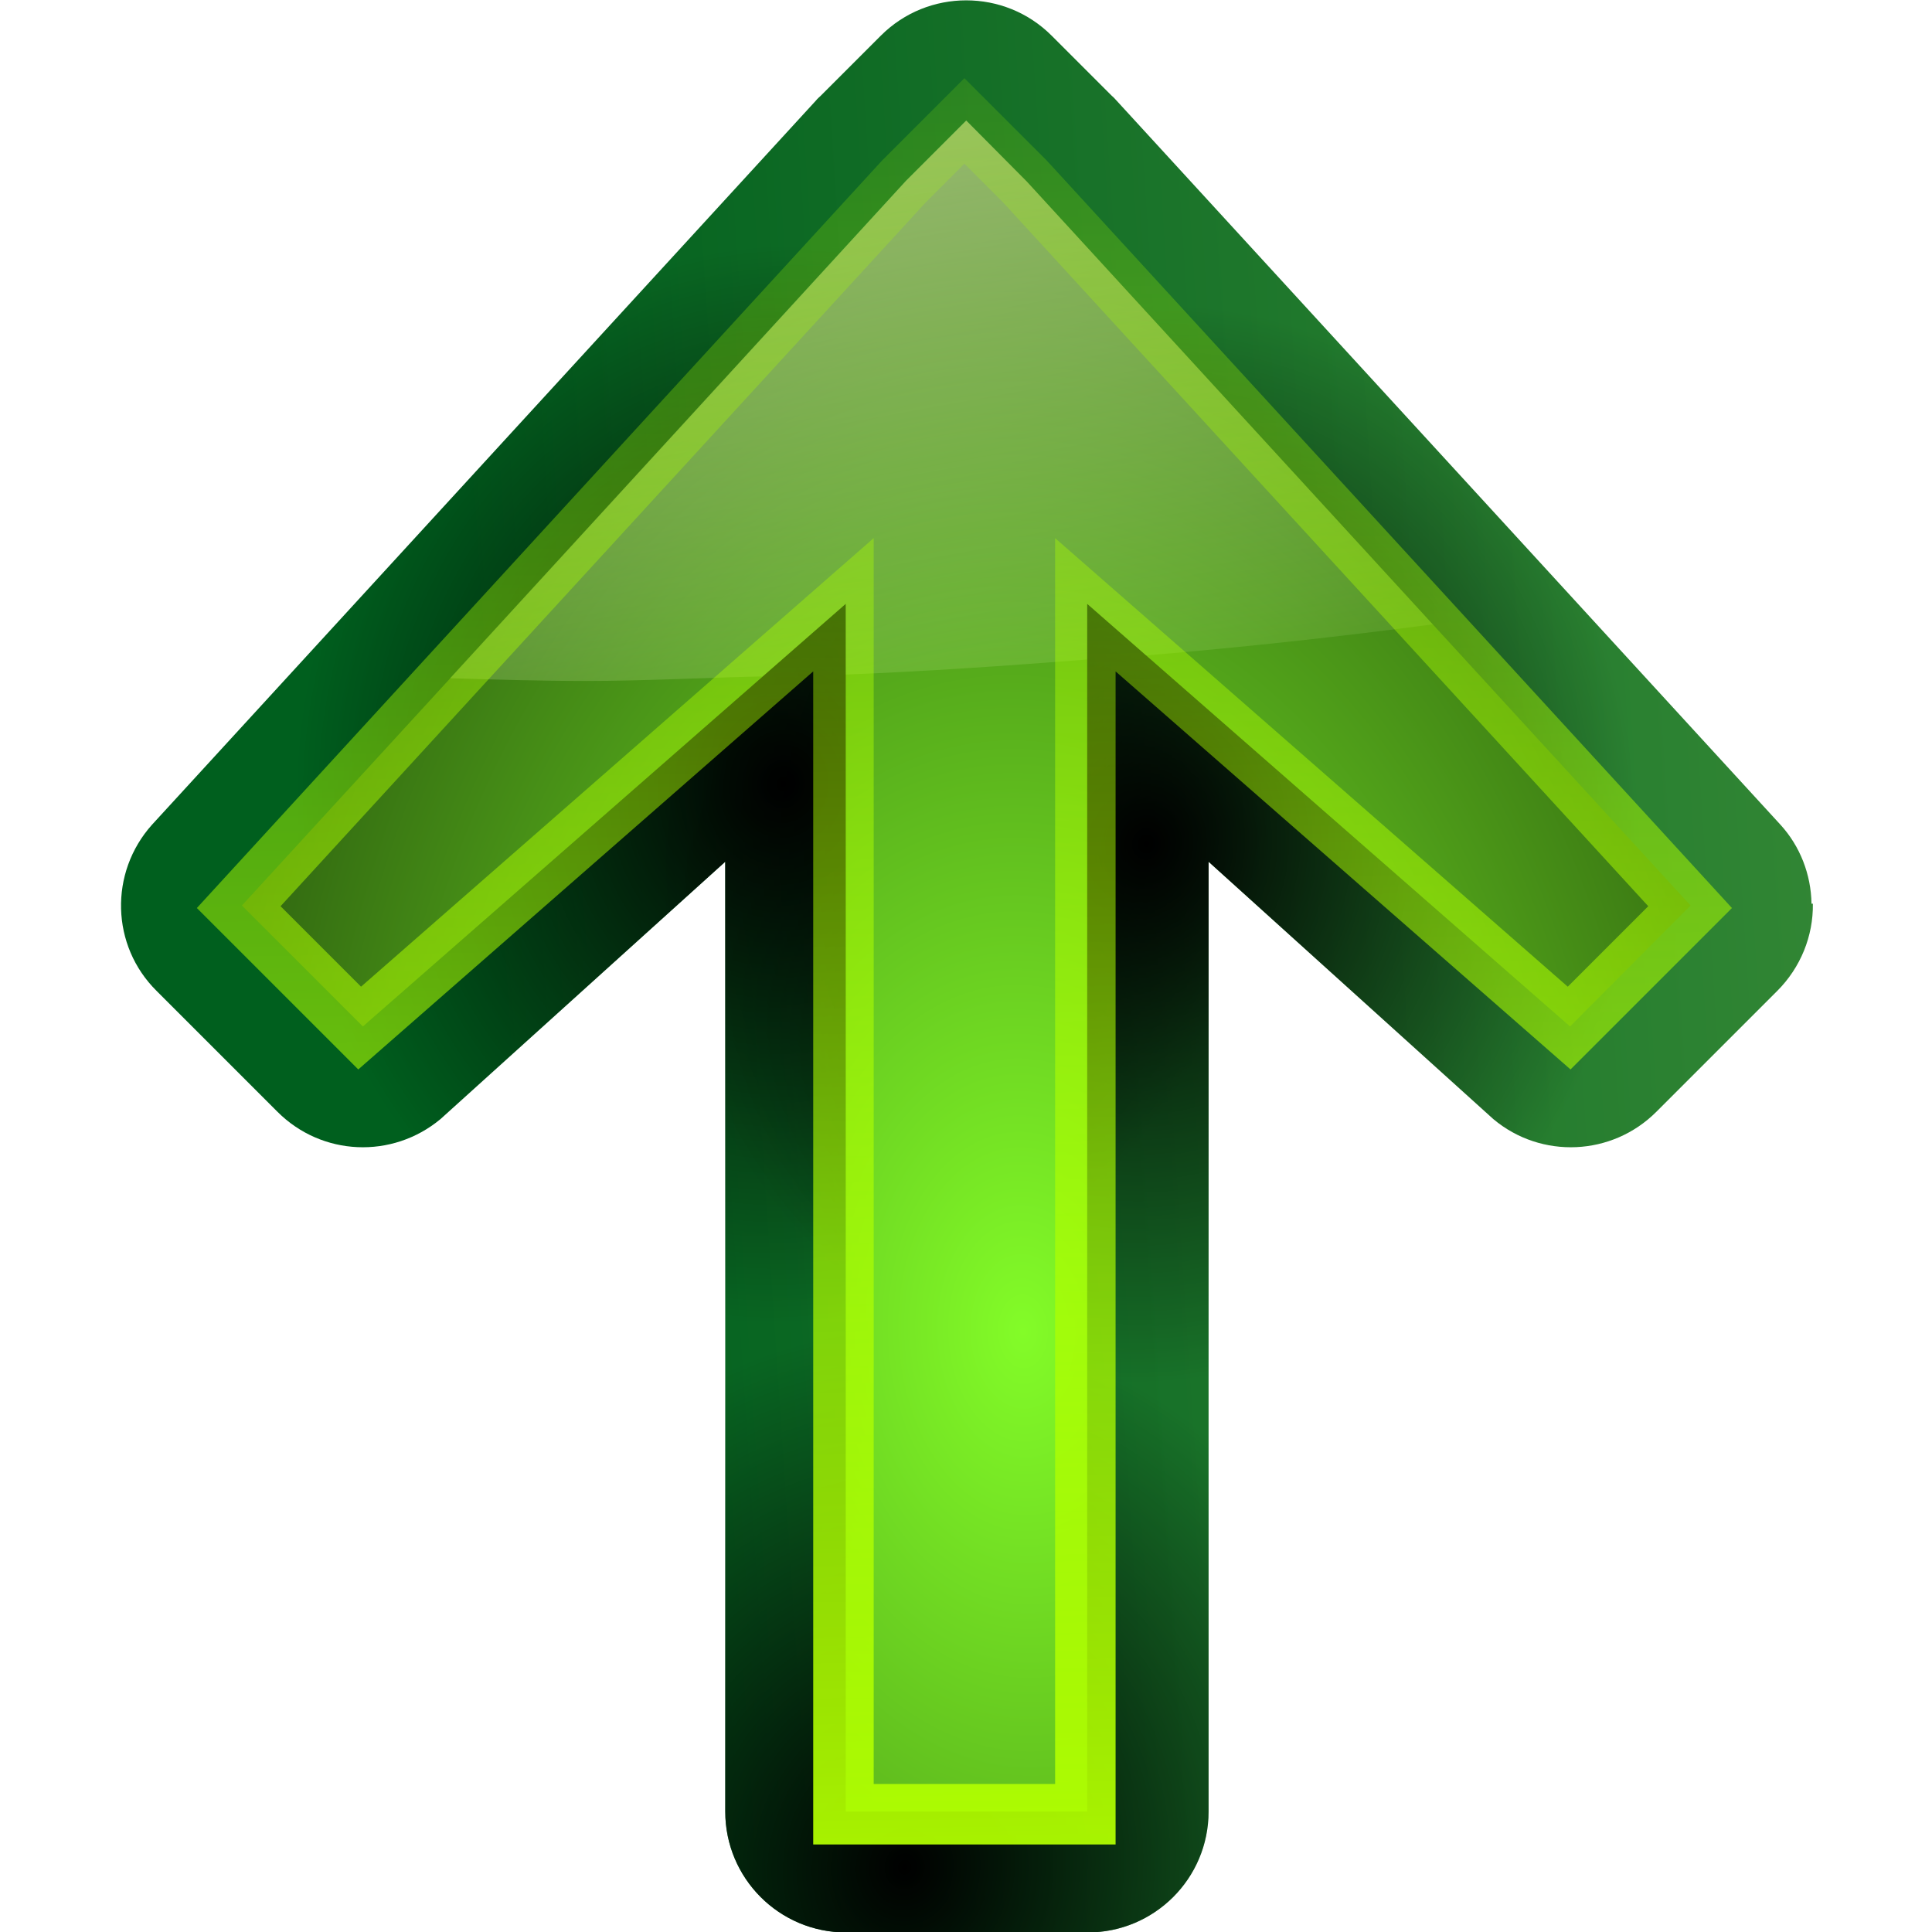 <svg height="16" viewBox="0 0 4.233 4.233" width="16" xmlns="http://www.w3.org/2000/svg" xmlns:xlink="http://www.w3.org/1999/xlink"><linearGradient id="a" gradientTransform="matrix(0 .265 -.265 0 4.233 292.767)" gradientUnits="userSpaceOnUse" x1="25" x2="24" y1="10.769" y2="-4.231"><stop offset="0" stop-color="#005f1e"/><stop offset="1" stop-color="#43943c"/></linearGradient><radialGradient id="b" cx="21.665" cy="5.807" gradientTransform="matrix(-.019 .152 -.137 -.017 3.19 293.664)" gradientUnits="userSpaceOnUse" r="7.749" xlink:href="#c"/><linearGradient id="c"><stop offset="0"/><stop offset="1" stop-opacity="0"/></linearGradient><radialGradient id="d" cx="6.5" cy="9.86" gradientTransform="matrix(-.019 .152 -.137 -.017 3.19 293.664)" gradientUnits="userSpaceOnUse" r="7.749" xlink:href="#c"/><radialGradient id="e" cx="6.714" cy="4.018" gradientTransform="matrix(-.019 .152 -.137 -.017 3.19 293.664)" gradientUnits="userSpaceOnUse" r="7.749" xlink:href="#c"/><radialGradient id="f" cx="7.401" cy="9.438" gradientTransform="matrix(.369 -.013 .019 .545 -.668 290.635)" gradientUnits="userSpaceOnUse" r="6.802"><stop offset="0" stop-color="#83fc28"/><stop offset="1" stop-color="#102c07"/></radialGradient><linearGradient id="g" gradientUnits="userSpaceOnUse" x1="6.35" x2="6.879" y1="290.854" y2="293.764"><stop offset="0" stop-color="#edffbf"/><stop offset="1" stop-color="#edffbf" stop-opacity="0"/></linearGradient><linearGradient id="h" gradientUnits="userSpaceOnUse" x1="16.432" x2="-2" y1="15.693" y2="16"><stop offset="0" stop-color="#b2ff00"/><stop offset="1" stop-color="#acff00" stop-opacity="0"/></linearGradient><filter id="i" color-interpolation-filters="sRGB" height="1.055" width="1.042" x="-.021" y="-.028"><feGaussianBlur stdDeviation=".115"/></filter><g transform="translate(0 -292.767)"><g stroke-width=".265"><path d="m3.969 294.747c-.001-.064-.025-.126-.068-.173l-1.455-1.587c-.003-.003-.006-.007-.01-.01l-.132-.132c-.103-.103-.271-.103-.374 0l-.132.132c-.003.003-.007.006-.01.01l-1.455 1.587c-.094.105-.09.265.01.364l.265.265c.097.097.251.104.357.016l.624-.564v2.081c0.0.146.118.265.265.265h.529c.146-0.0.265-.118.265-.265v-2.081l.624.564c.105.088.26.081.357-.016l.265-.265c.051-.051.079-.12.078-.191z" fill="url(#a)"/><path d="m3.969 294.747c-.001-.064-.025-.126-.068-.173l-1.455-1.587c-.003-.003-.006-.007-.01-.01l-.132-.132c-.103-.103-.271-.103-.374 0l-.132.132c-.003.003-.007.006-.01.01l-1.455 1.587c-.094.105-.09.265.01.364l.265.265c.097.097.251.104.357.016l.624-.564v2.081c0.0.146.118.265.265.265h.529c.146-0.0.265-.118.265-.265v-2.081l.624.564c.105.088.26.081.357-.016l.265-.265c.051-.051.079-.12.078-.191z" fill="url(#b)"/><path d="m3.969 294.747c-.001-.064-.025-.126-.068-.173l-1.455-1.587c-.003-.003-.006-.007-.01-.01l-.132-.132c-.103-.103-.271-.103-.374 0l-.132.132c-.003.003-.007.006-.01.01l-1.455 1.587c-.094.105-.09.265.01.364l.265.265c.097.097.251.104.357.016l.624-.564v2.081c0.0.146.118.265.265.265h.529c.146-0.0.265-.118.265-.265v-2.081l.624.564c.105.088.26.081.357-.016l.265-.265c.051-.051.079-.12.078-.191z" fill="url(#d)"/><path d="m3.969 294.747c-.001-.064-.025-.126-.068-.173l-1.455-1.587c-.003-.003-.006-.007-.01-.01l-.132-.132c-.103-.103-.271-.103-.374 0l-.132.132c-.003.003-.007.006-.01.01l-1.455 1.587c-.094.105-.09.265.01.364l.265.265c.097.097.251.104.357.016l.624-.564v2.081c0.0.146.118.265.265.265h.529c.146-0.0.265-.118.265-.265v-2.081l.624.564c.105.088.26.081.357-.016l.265-.265c.051-.051.079-.12.078-.191z" fill="url(#e)"/><path d="m3.704 294.751-1.455-1.587-.132-.132-.132.132-1.455 1.587.265.265 1.058-.926v2.646h.529v-2.646l1.058.926z" fill="url(#f)"/><path d="m2.117 293.031-.132.132-.999 1.09c.1.003.199.006.299.006.122-0.0.256-.007.386-.01l.182-.159v.155c.175-.007.35-.019.529-.033v-.122l.129.113c.216-.018.424-.041.628-.068l-.889-.97z" fill="url(#g)"/></g><path d="m7.5 2-6 5.5-.5.5.5.5 6 5.5 1-1-3.5-4h10v-2h-10l3.5-4z" fill="none" filter="url(#i)" stroke="url(#h)" stroke-width=".5" transform="matrix(0 .265 -.265 0 4.233 292.767)"/></g></svg>